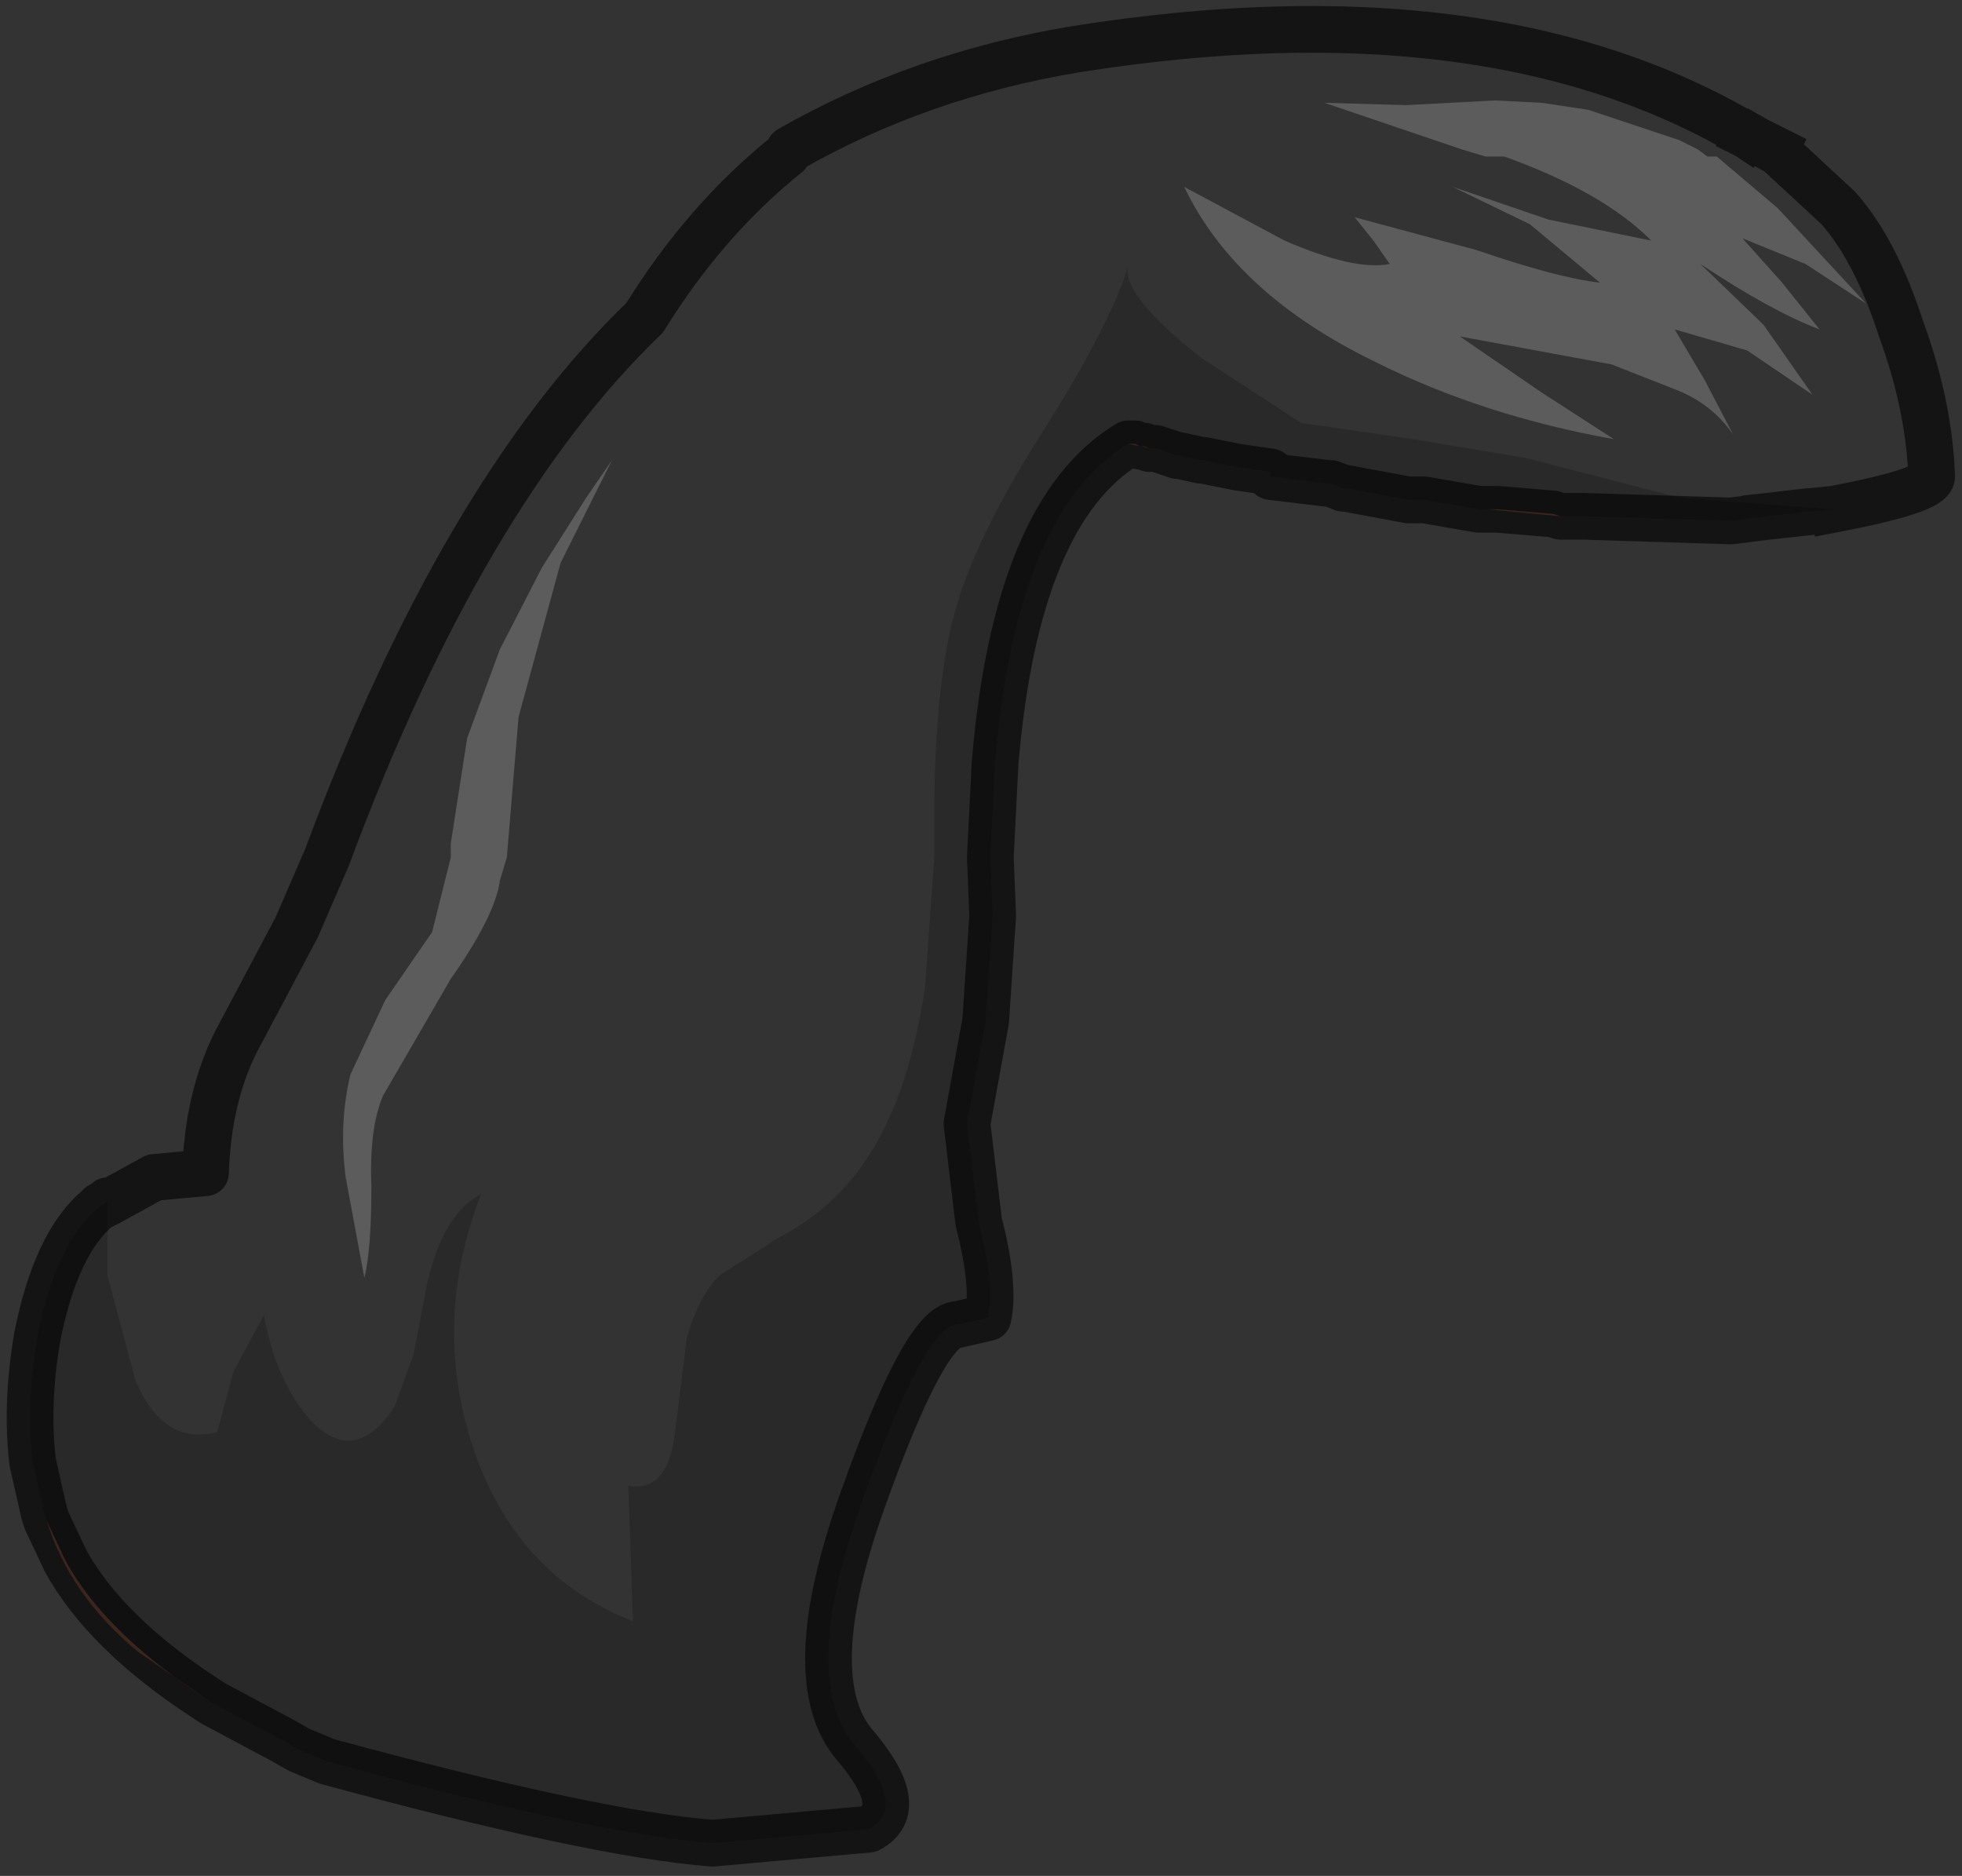 <?xml version="1.0" encoding="UTF-8" standalone="no"?>
<svg xmlns:xlink="http://www.w3.org/1999/xlink" height="40.15px" width="42.0px" xmlns="http://www.w3.org/2000/svg">
  <rect width="100%" height="100%" fill="#333333" stroke="none"/>
  <g transform="matrix(1.0, 0.0, 0.0, 1.0, 26.75, 15.7)">
    <path d="M10.65 -8.2 L9.1 -8.65 9.75 -7.55 10.35 -6.4 Q9.9 -7.05 9.15 -7.35 L7.75 -7.9 4.5 -8.5 6.25 -7.3 7.8 -6.3 Q5.0 -6.8 2.7 -7.95 -0.3 -9.4 -1.4 -11.7 L0.75 -10.55 Q2.25 -9.9 3.0 -10.05 L2.65 -10.55 2.25 -11.05 4.85 -10.35 Q6.6 -9.75 7.5 -9.65 L6.0 -10.9 4.35 -11.7 6.4 -11.0 8.6 -10.55 Q7.55 -11.6 5.45 -12.35 L5.05 -12.35 4.55 -12.5 1.6 -13.5 3.35 -13.45 5.25 -13.55 6.25 -13.5 7.25 -13.35 9.2 -12.7 9.6 -12.5 9.8 -12.35 10.0 -12.35 11.3 -11.25 13.2 -9.2 11.9 -10.05 10.55 -10.6 11.4 -9.65 12.2 -8.65 Q11.15 -9.05 9.65 -10.05 L11.0 -8.75 12.05 -7.25 10.65 -8.2 M-15.9 2.65 L-16.05 3.15 Q-16.15 3.9 -17.1 5.25 L-18.55 7.75 Q-18.85 8.45 -18.8 9.7 -18.8 11.05 -18.95 11.65 L-19.35 9.5 Q-19.5 8.35 -19.25 7.3 L-18.5 5.7 -17.5 4.25 -17.1 2.65 -17.1 2.35 -16.75 0.1 -16.05 -1.8 -15.15 -3.55 -14.2 -5.05 -13.65 -5.85 -14.75 -3.65 -15.65 -0.35 -15.9 2.65" fill="#ffffff" fill-opacity="0.2" fill-rule="evenodd" stroke="none"/>
    <path d="M11.2 -12.5 L10.5 -12.9 10.65 -12.8 10.5 -12.9 11.2 -12.5 11.25 -12.5 12.6 -11.25 Q13.4 -10.35 13.95 -8.65 14.55 -7.0 14.6 -5.5 14.6 -5.2 12.5 -4.8 L9.2 -5.05 5.9 -5.9 3.5 -6.3 1.1 -6.65 -1.05 -8.05 Q-2.75 -9.4 -2.6 -10.0 -3.0 -8.7 -4.5 -6.35 -5.95 -4.05 -6.35 -2.45 -6.75 -0.85 -6.75 1.8 L-6.75 2.65 -6.95 5.45 Q-7.25 7.4 -7.9 8.6 -8.65 10.05 -10.1 10.8 L-11.35 11.6 Q-11.8 12.05 -12.05 12.95 L-12.3 14.95 Q-12.45 16.25 -13.3 16.1 L-13.25 17.55 -13.2 19.0 Q-15.75 18.0 -16.65 15.2 -17.5 12.55 -16.45 9.85 -17.35 10.35 -17.65 12.0 L-17.9 13.3 -18.3 14.4 Q-19.15 15.7 -20.1 14.7 -20.85 13.85 -21.1 12.45 L-21.75 13.65 -22.1 14.95 Q-23.25 15.25 -23.85 13.85 L-24.45 11.6 -24.45 10.05 -23.45 9.5 -22.35 9.4 Q-22.3 7.8 -21.7 6.6 L-20.4 4.15 -19.75 2.65 Q-16.85 -5.15 -12.95 -8.9 -11.65 -11.0 -9.9 -12.4 L-9.85 -12.5 Q-7.05 -14.1 -3.7 -14.65 5.15 -16.05 10.65 -12.8 L10.85 -12.7 11.2 -12.5 M10.65 -8.2 L12.05 -7.25 11.0 -8.75 9.65 -10.05 Q11.15 -9.05 12.2 -8.65 L11.4 -9.65 10.55 -10.6 11.9 -10.05 13.2 -9.2 11.3 -11.25 10.0 -12.35 9.8 -12.35 9.6 -12.5 9.2 -12.7 7.25 -13.35 6.25 -13.5 5.25 -13.55 3.35 -13.45 1.6 -13.5 4.55 -12.5 5.05 -12.35 5.45 -12.35 Q7.55 -11.6 8.6 -10.55 L6.4 -11.0 4.35 -11.7 6.0 -10.9 7.5 -9.65 Q6.6 -9.75 4.85 -10.35 L2.25 -11.05 2.65 -10.55 3.0 -10.05 Q2.25 -9.9 0.75 -10.55 L-1.4 -11.7 Q-0.3 -9.4 2.7 -7.95 5.0 -6.8 7.8 -6.3 L6.25 -7.3 4.5 -8.5 7.75 -7.9 9.15 -7.35 Q9.9 -7.05 10.35 -6.4 L9.75 -7.55 9.1 -8.65 10.65 -8.2 M11.1 -4.65 L11.95 -4.75 12.0 -4.75 12.5 -4.8 11.1 -4.65 M-15.9 2.65 L-15.65 -0.35 -14.75 -3.65 -13.65 -5.85 -14.2 -5.05 -15.15 -3.55 -16.05 -1.8 -16.75 0.1 -17.1 2.35 -17.1 2.65 -17.5 4.25 -18.5 5.7 -19.25 7.3 Q-19.5 8.35 -19.35 9.5 L-18.95 11.65 Q-18.8 11.05 -18.8 9.7 -18.85 8.45 -18.55 7.75 L-17.1 5.25 Q-16.15 3.9 -16.05 3.15 L-15.9 2.65" fill="#ffffff" fill-opacity="0.0" fill-rule="evenodd" stroke="none"/>
    <path d="M-24.45 10.05 L-24.45 11.6 -23.85 13.85 Q-23.25 15.25 -22.1 14.95 L-21.75 13.65 -21.1 12.45 Q-20.85 13.85 -20.1 14.7 -19.15 15.7 -18.3 14.4 L-17.9 13.3 -17.65 12.0 Q-17.35 10.35 -16.45 9.85 -17.5 12.55 -16.65 15.2 -15.75 18.0 -13.2 19.0 L-13.25 17.55 -13.3 16.1 Q-12.45 16.25 -12.3 14.95 L-12.05 12.95 Q-11.8 12.05 -11.35 11.6 L-10.1 10.8 Q-8.65 10.05 -7.9 8.6 -7.25 7.4 -6.95 5.45 L-6.75 2.65 -6.75 1.8 Q-6.75 -0.85 -6.35 -2.45 -5.95 -4.05 -4.5 -6.35 -3.0 -8.7 -2.6 -10.0 -2.75 -9.4 -1.05 -8.05 L1.1 -6.65 3.5 -6.3 5.9 -5.9 9.2 -5.05 12.5 -4.8 12.0 -4.75 11.95 -4.75 11.1 -4.65 10.3 -4.55 7.15 -4.65 6.65 -4.65 6.5 -4.7 5.3 -4.8 5.1 -4.8 4.9 -4.8 3.75 -5.0 3.4 -5.0 2.05 -5.25 2.0 -5.25 1.75 -5.35 1.7 -5.35 0.45 -5.5 0.45 -5.6 -0.25 -5.7 -1.0 -5.85 -1.05 -5.85 -1.5 -5.95 -1.55 -5.95 -2.0 -6.1 -2.15 -6.1 -2.25 -6.15 -2.3 -6.15 -2.35 -6.15 -2.45 -6.2 -2.6 -6.2 Q-5.0 -4.75 -5.45 0.65 L-5.55 2.65 -5.5 3.9 -5.65 6.15 -6.05 8.35 -5.8 10.45 Q-5.45 11.8 -5.6 12.5 L-6.25 12.65 Q-6.95 12.65 -8.3 16.45 -9.65 20.25 -8.45 21.65 -7.3 23.0 -8.15 23.45 L-11.5 23.75 Q-14.05 23.55 -19.75 22.0 L-20.35 21.75 -20.7 21.55 -22.2 20.75 -22.35 20.65 Q-24.5 19.25 -25.35 17.7 L-25.75 16.85 -25.8 16.7 -26.05 15.6 Q-26.2 14.35 -25.95 12.9 -25.55 10.9 -24.65 10.15 L-24.6 10.1 -24.55 10.1 -24.45 10.0 -24.45 10.05" fill="#000000" fill-opacity="0.2" fill-rule="evenodd" stroke="none"/>
    <path d="M5.1 -4.8 L5.3 -4.8 6.5 -4.7 6.65 -4.65 5.1 -4.8 M-2.6 -6.2 L-2.45 -6.2 -2.35 -6.15 -2.6 -6.2 M-2.3 -6.15 L-2.25 -6.15 -2.15 -6.1 -2.3 -6.15 M-25.75 16.85 L-25.35 17.7 Q-24.5 19.25 -22.35 20.65 L-23.8 19.65 Q-25.25 18.45 -25.75 16.85" fill="#945c47" fill-rule="evenodd" stroke="none"/>
    <path d="M10.65 -12.8 L10.5 -12.9 11.2 -12.5 10.85 -12.7 10.65 -12.8 Q5.15 -16.05 -3.7 -14.65 -7.05 -14.1 -9.85 -12.5 L-9.9 -12.4 Q-11.65 -11.0 -12.95 -8.9 -16.85 -5.15 -19.75 2.65 L-20.4 4.15 -21.7 6.6 Q-22.3 7.8 -22.35 9.4 L-23.45 9.5 -24.45 10.05 -24.45 10.0 -24.55 10.1 -24.6 10.1 -24.65 10.15 Q-25.55 10.9 -25.95 12.9 -26.2 14.35 -26.05 15.6 L-25.8 16.7 -25.75 16.85 -25.35 17.7 Q-24.5 19.25 -22.35 20.65 L-22.2 20.75 -20.7 21.55 -20.35 21.75 -19.75 22.0 Q-14.05 23.55 -11.5 23.75 L-8.15 23.45 Q-7.3 23.0 -8.45 21.65 -9.65 20.25 -8.3 16.45 -6.95 12.65 -6.25 12.65 L-5.6 12.5 Q-5.45 11.8 -5.8 10.45 L-6.05 8.35 -5.65 6.15 -5.5 3.9 -5.55 2.65 -5.45 0.65 Q-5.0 -4.75 -2.6 -6.2 L-2.45 -6.2 -2.35 -6.15 -2.3 -6.15 -2.25 -6.15 -2.15 -6.1 -2.0 -6.1 -1.55 -5.95 -1.5 -5.95 -1.05 -5.85 -1.0 -5.85 -0.25 -5.7 0.45 -5.6 0.45 -5.5 1.7 -5.35 1.75 -5.35 2.0 -5.25 2.05 -5.25 3.4 -5.0 3.75 -5.0 4.9 -4.8 5.1 -4.8 5.3 -4.8 6.5 -4.7 6.65 -4.65 7.15 -4.65 10.3 -4.55 11.1 -4.65 11.95 -4.75 12.0 -4.75 12.5 -4.8 11.1 -4.65 M12.5 -4.8 Q14.6 -5.2 14.6 -5.5 14.55 -7.0 13.95 -8.65 13.4 -10.35 12.6 -11.25 L11.25 -12.5 11.2 -12.5 10.85 -12.7 M10.65 -12.8 L11.25 -12.5" fill="none" stroke="#000000" stroke-linecap="square" stroke-linejoin="round" stroke-opacity="0.6" stroke-width="1.0"/>
  </g>
</svg>
